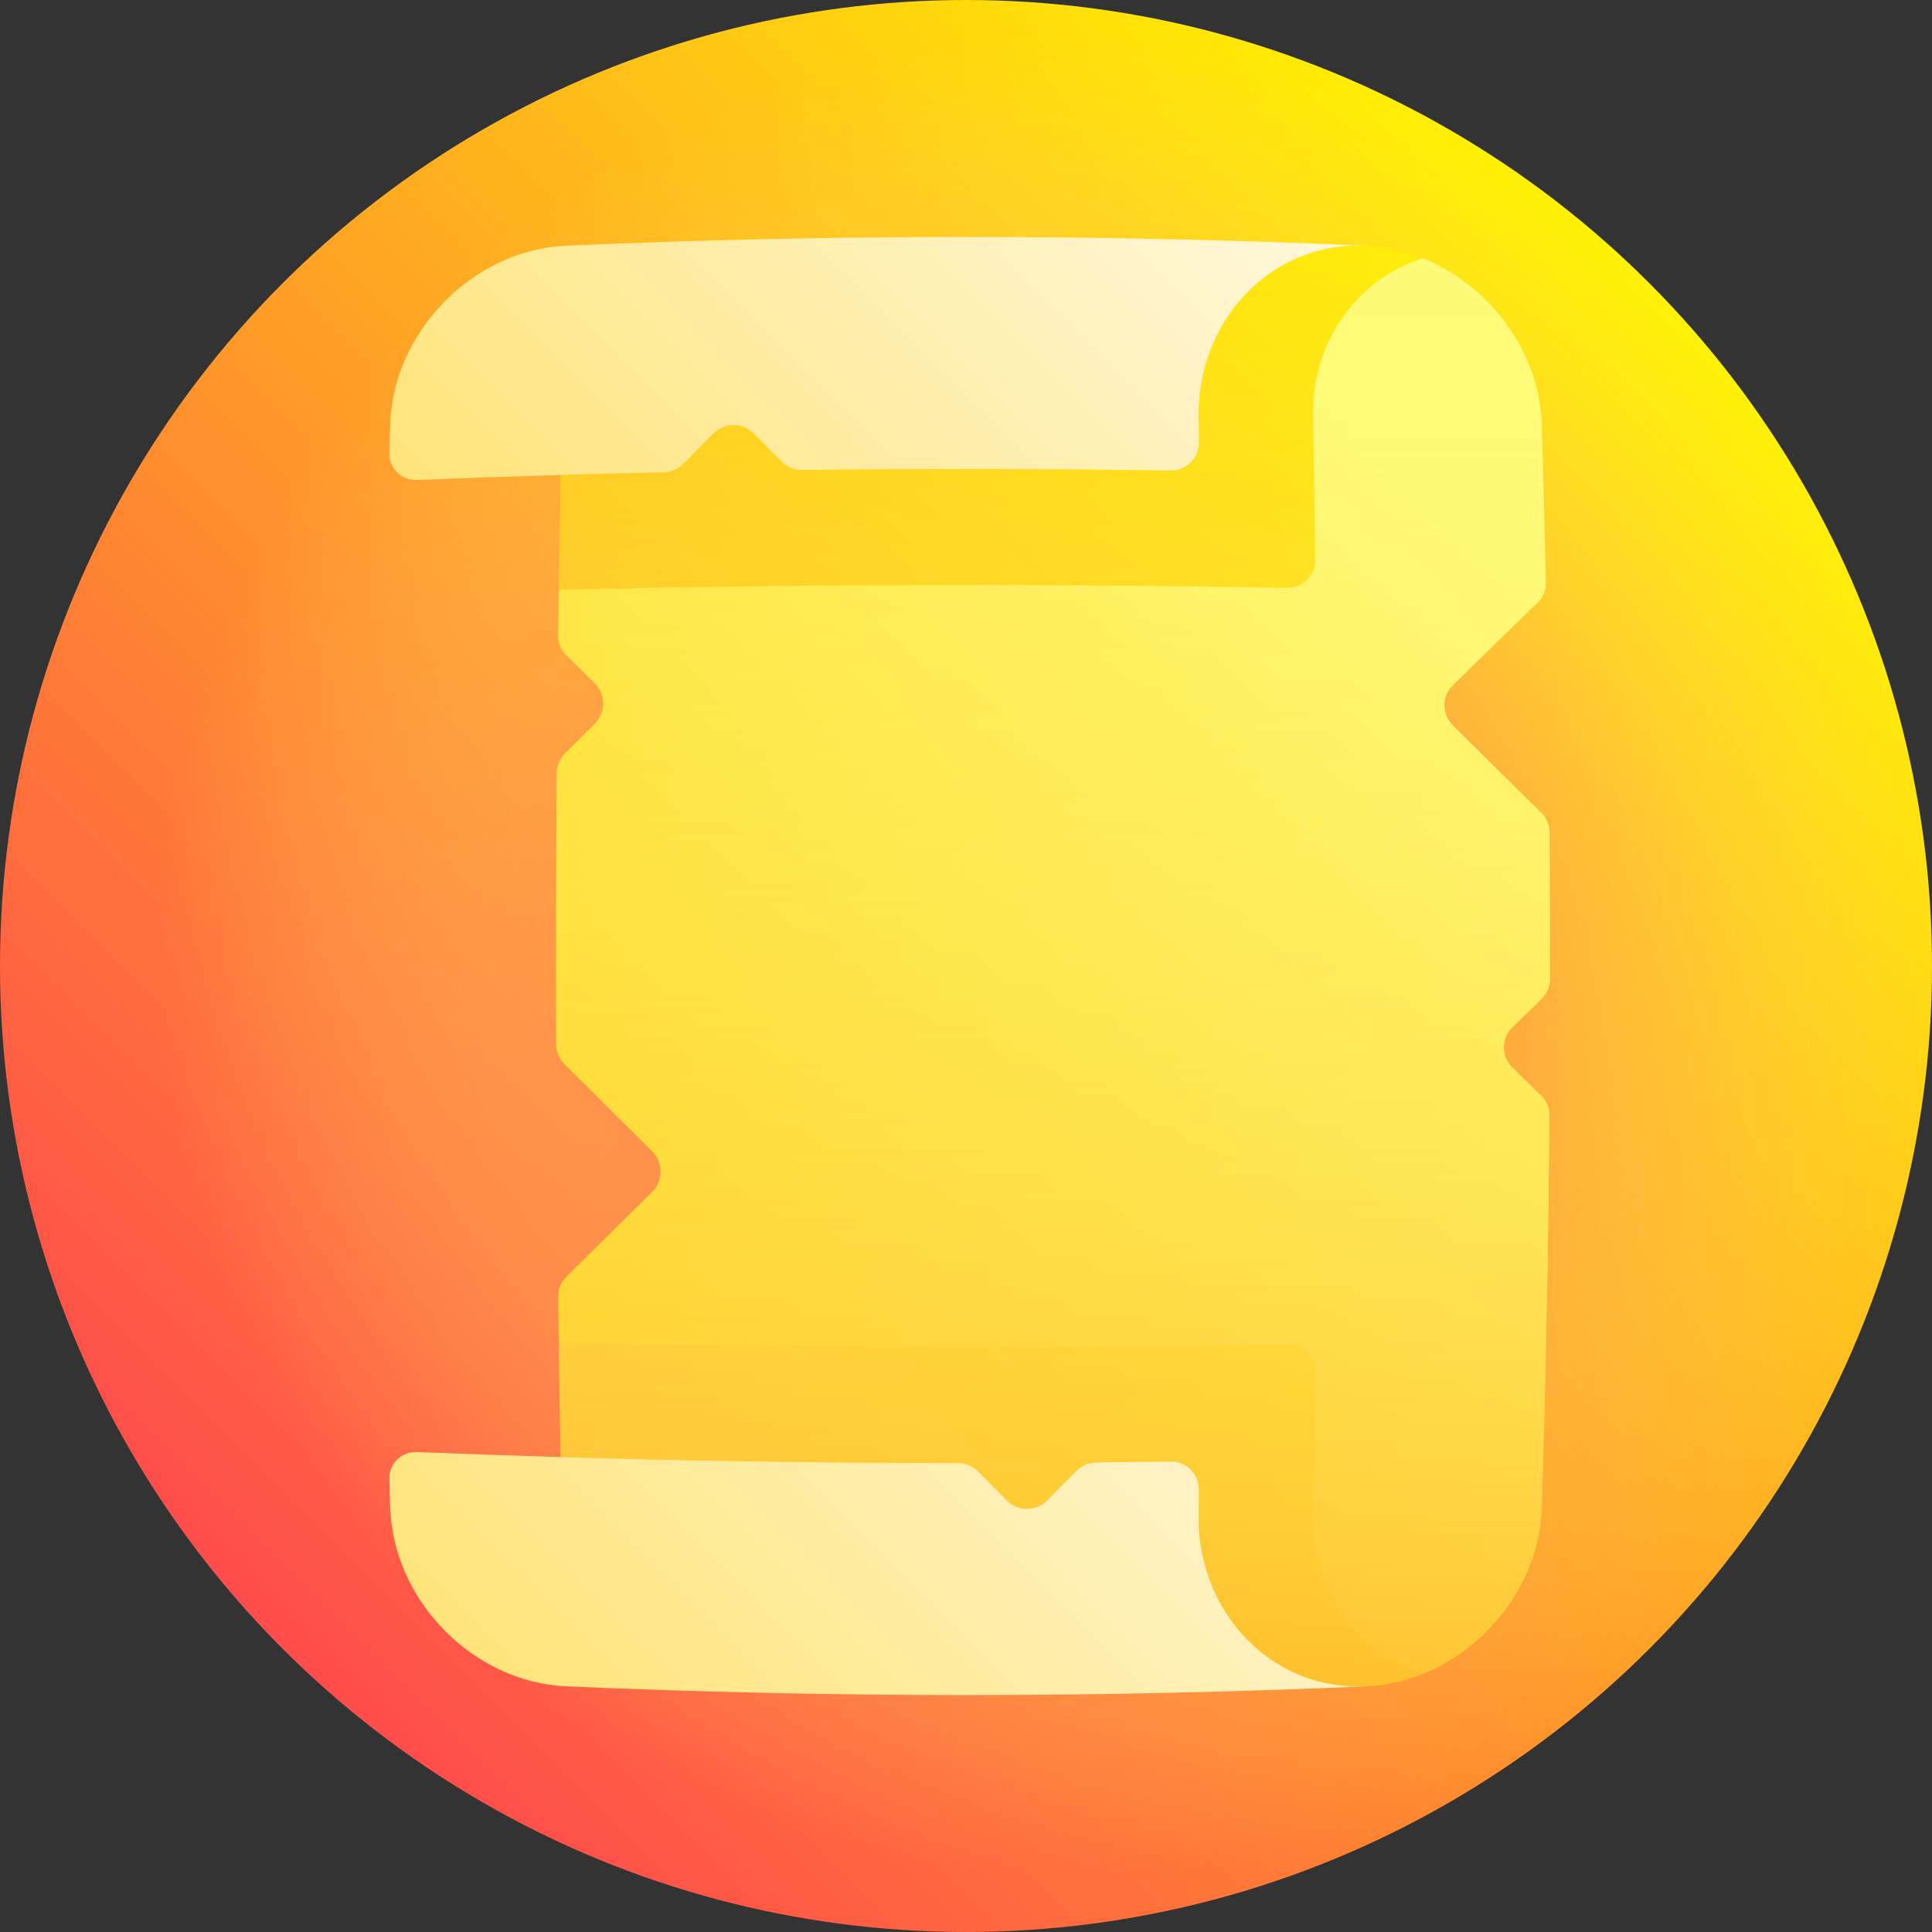 <svg id="Capa_1" enable-background="new 0 0 512 512" height="512" viewBox="0 0 512 512" width="512" xmlns="http://www.w3.org/2000/svg" xmlns:xlink="http://www.w3.org/1999/xlink"><rect x="0" y="0" width="512" height="512" fill="#333333" stroke="none"/><linearGradient id="SVGID_1_" gradientUnits="userSpaceOnUse" x1="74.981" x2="437.019" y1="437.019" y2="74.981"><stop offset="0" stop-color="#ff4c4c"/><stop offset="1" stop-color="#fff200"/></linearGradient><radialGradient id="SVGID_2_" cx="286.423" cy="252.958" gradientUnits="userSpaceOnUse" r="256"><stop offset="0" stop-color="#ff4c4c"/><stop offset=".662" stop-color="#ffc46a" stop-opacity=".306"/><stop offset=".954" stop-color="#fffa78" stop-opacity="0"/></radialGradient><linearGradient id="SVGID_3_" gradientUnits="userSpaceOnUse" x1="-15.599" x2="397.163" y1="389.927" y2="-22.835"><stop offset=".006" stop-color="#ffcb00"/><stop offset=".334" stop-color="#ffdd58"/><stop offset=".796" stop-color="#fff5cf"/><stop offset="1" stop-color="#fff"/></linearGradient><linearGradient id="SVGID_4_" gradientUnits="userSpaceOnUse" x1="-21.535" x2="388.281" y1="672.008" y2="262.191"><stop offset="0" stop-color="#ffcb00"/><stop offset=".33" stop-color="#ffdd58"/><stop offset=".794" stop-color="#fff5cf"/><stop offset="1" stop-color="#fff"/></linearGradient><linearGradient id="lg1"><stop offset="0" stop-color="#ffb11d"/><stop offset=".26" stop-color="#ffc315"/><stop offset="1" stop-color="#fff200"/></linearGradient><linearGradient id="SVGID_5_" gradientUnits="userSpaceOnUse" x1="152.358" x2="385.33" xlink:href="#lg1" y1="260.334" y2="27.362"/><linearGradient id="SVGID_6_" gradientTransform="matrix(1 0 0 -1 0 512)" gradientUnits="userSpaceOnUse" x1="182.71" x2="427.29" xlink:href="#lg1" y1="32.473" y2="277.053"/><linearGradient id="SVGID_7_" gradientUnits="userSpaceOnUse" x1="165.701" x2="530.782" y1="399.591" y2="34.51"><stop offset="0" stop-color="#ffcb00"/><stop offset=".656" stop-color="#fffa78"/></linearGradient><linearGradient id="SVGID_8_" gradientUnits="userSpaceOnUse" x1="279.063" x2="279.063" y1="567.899" y2="29.259"><stop offset="0" stop-color="#ff8c00"/><stop offset=".133" stop-color="#ffac22" stop-opacity=".867"/><stop offset=".282" stop-color="#ffc841" stop-opacity=".718"/><stop offset=".439" stop-color="#ffde59" stop-opacity=".561"/><stop offset=".604" stop-color="#ffee6b" stop-opacity=".396"/><stop offset=".783" stop-color="#fff775" stop-opacity=".217"/><stop offset="1" stop-color="#fffa78" stop-opacity="0"/></linearGradient><g><circle cx="256" cy="256" fill="url(#SVGID_1_)" r="256"/><circle cx="256" cy="256" fill="url(#SVGID_2_)" r="256"/><path d="m150 65.11c-24.69 1.139-45.786 22.718-46.587 47.39-.076 2.5-.15 5-.223 7.5-.121 4.14 3.191 7.355 7.39 7.189 12.667-.505 25.335-.945 38.002-1.318 71.229 18.143 143.314 39.382 215.719 60.761-.409-40.507-1.175-81.014-2.3-121.522-70.668-3.097-141.334-3.097-212.001 0z" fill="url(#SVGID_3_)"/><path d="m148.581 386.13c-12.667-.373-25.335-.813-38.002-1.318-4.198-.166-7.511 3.048-7.39 7.189.072 2.5.146 5 .223 7.5.802 24.672 21.897 46.252 46.587 47.39 70.667 3.096 141.333 3.096 212 0 1.125-40.507 1.891-81.014 2.3-121.522-72.403 21.379-144.488 42.617-215.718 60.761z" fill="url(#SVGID_4_)"/><path d="m358.004 65.117c-23.25 1.084-40.599 21.212-40.353 45.157.028 2.294.054 4.587.081 6.881.049 4.228-3.317 7.598-7.515 7.536-32.561-.484-65.122-.533-97.683-.144-2.016.024-3.943-.76-5.355-2.178-2.51-2.522-5.016-5.039-7.518-7.55-2.931-2.944-7.728-2.852-10.729.196-2.561 2.601-5.125 5.202-7.691 7.802-1.444 1.463-3.388 2.307-5.404 2.353-9.084.2-18.169.433-27.253.701-.192 10.127-.361 20.254-.508 30.38 71.804 8.509 143.924 19.128 216.226 30.38 4.709-39.552 9.018-78.961 12.783-118.199-5.952-2.405-12.403-3.633-19.081-3.315z" fill="url(#SVGID_5_)"/><path d="m358.004 446.883c-23.25-1.084-40.599-21.212-40.353-45.157.028-2.294.054-4.587.081-6.881.049-4.228-3.317-7.598-7.515-7.536-6.551.098-13.102.177-19.653.239-2.016.02-3.954.844-5.386 2.297-2.546 2.581-5.088 5.16-7.628 7.738-2.975 3.02-7.772 3.045-10.729.051-2.524-2.554-5.051-5.111-7.582-7.672-1.424-1.441-3.357-2.249-5.373-2.251-35.095-.021-70.189-.548-105.284-1.582-.192-10.127-.361-20.254-.508-30.381 71.804-8.509 143.924-19.128 216.226-30.38 4.709 39.552 9.018 78.961 12.783 118.199-5.95 2.406-12.401 3.634-19.079 3.316z" fill="url(#SVGID_6_)"/><path d="m408.587 112.5c-.609-19.461-13.884-36.911-31.505-44.068-17.225 5.395-29.465 21.969-29.126 41.783.23 12.699.429 25.398.599 38.097.057 4.208-3.32 7.552-7.538 7.478-64.315-1.139-128.629-.986-192.944.46-.058 4.015-.113 8.03-.164 12.044-.026 2.014.756 3.93 2.175 5.329 2.521 2.487 5.046 4.979 7.574 7.477 2.961 2.927 2.92 7.753-.098 10.764-2.577 2.57-5.154 5.138-7.732 7.703-1.45 1.443-2.274 3.383-2.289 5.399-.177 23.895-.23 47.79-.158 71.684.006 2.014.823 3.95 2.269 5.384 7.712 7.643 15.431 15.319 23.147 23.017 3.013 3.006 3.04 7.844.065 10.795-7.619 7.555-15.214 15.068-22.778 22.528-1.419 1.399-2.201 3.314-2.175 5.329.051 4.015.106 8.029.164 12.044 64.315 1.446 128.629 1.6 192.944.461 4.218-.074 7.595 3.271 7.538 7.478-.17 12.699-.369 25.398-.599 38.097-.339 19.814 11.901 36.388 29.126 41.783 17.62-7.158 30.895-24.605 31.505-44.068 1.056-34.631 1.73-69.262 2.021-103.894.017-1.989-.778-3.886-2.208-5.278-2.542-2.474-5.088-4.954-7.636-7.441-2.985-2.914-2.965-7.687.045-10.64 2.57-2.52 5.139-5.035 7.706-7.544 1.444-1.411 2.257-3.322 2.258-5.309.009-12.929-.035-25.858-.132-38.787-.015-1.988-.84-3.907-2.292-5.332-7.743-7.605-15.493-15.258-23.244-22.945-3.026-3.001-3.081-7.796-.129-10.686 7.56-7.403 15.088-14.746 22.576-22.015 1.404-1.363 2.169-3.244 2.126-5.234-.301-13.964-.665-27.929-1.091-41.893z" fill="url(#SVGID_7_)"/><path d="m408.587 112.5c-.609-19.461-13.884-36.911-31.505-44.068-5.95-2.405-12.401-3.633-19.079-3.315-23.25 1.084-40.599 21.212-40.353 45.157.028 2.294.054 4.587.081 6.881.049 4.228-3.317 7.598-7.515 7.536-32.561-.484-65.122-.533-97.683-.144-2.016.024-3.943-.76-5.355-2.178-2.51-2.522-5.016-5.039-7.518-7.55-2.931-2.944-7.728-2.852-10.729.196-2.561 2.601-5.125 5.202-7.691 7.802-1.444 1.463-3.388 2.307-5.404 2.353-9.084.2-18.169.433-27.253.701-.268 14.142-.492 28.283-.672 42.425-.026 2.014.756 3.93 2.175 5.329 2.521 2.487 5.046 4.979 7.574 7.477 2.961 2.927 2.92 7.753-.098 10.764-2.577 2.57-5.154 5.138-7.732 7.703-1.45 1.443-2.274 3.383-2.289 5.399-.177 23.895-.23 47.79-.158 71.684.006 2.014.823 3.95 2.269 5.384 7.712 7.643 15.431 15.319 23.147 23.017 3.013 3.006 3.04 7.844.065 10.795-7.619 7.555-15.214 15.068-22.778 22.528-1.419 1.399-2.201 3.314-2.175 5.329.18 14.142.404 28.283.672 42.425 35.095 1.035 70.189 1.562 105.284 1.582 2.016.002 3.949.81 5.373 2.251 2.531 2.56 5.058 5.117 7.582 7.672 2.957 2.993 7.754 2.97 10.729-.051 2.539-2.577 5.082-5.157 7.628-7.738 1.432-1.451 3.37-2.277 5.386-2.297 6.551-.062 13.102-.142 19.653-.239 4.199-.061 7.565 3.307 7.515 7.536-.026 2.294-.053 4.587-.081 6.881-.245 23.944 17.103 44.073 40.353 45.157 6.678.318 13.129-.911 19.079-3.315 17.62-7.158 30.895-24.605 31.505-44.068 1.056-34.631 1.73-69.262 2.021-103.894.017-1.989-.778-3.886-2.208-5.278-2.542-2.474-5.088-4.954-7.636-7.441-2.985-2.914-2.965-7.687.045-10.64 2.57-2.52 5.139-5.035 7.706-7.544 1.444-1.411 2.257-3.322 2.258-5.309.009-12.929-.035-25.858-.132-38.787-.015-1.988-.84-3.907-2.292-5.332-7.743-7.605-15.493-15.258-23.244-22.945-3.026-3.001-3.081-7.796-.129-10.686 7.56-7.403 15.088-14.746 22.576-22.015 1.404-1.363 2.169-3.244 2.126-5.234-.303-13.967-.667-27.932-1.093-41.896z" fill="url(#SVGID_8_)"/></g></svg>